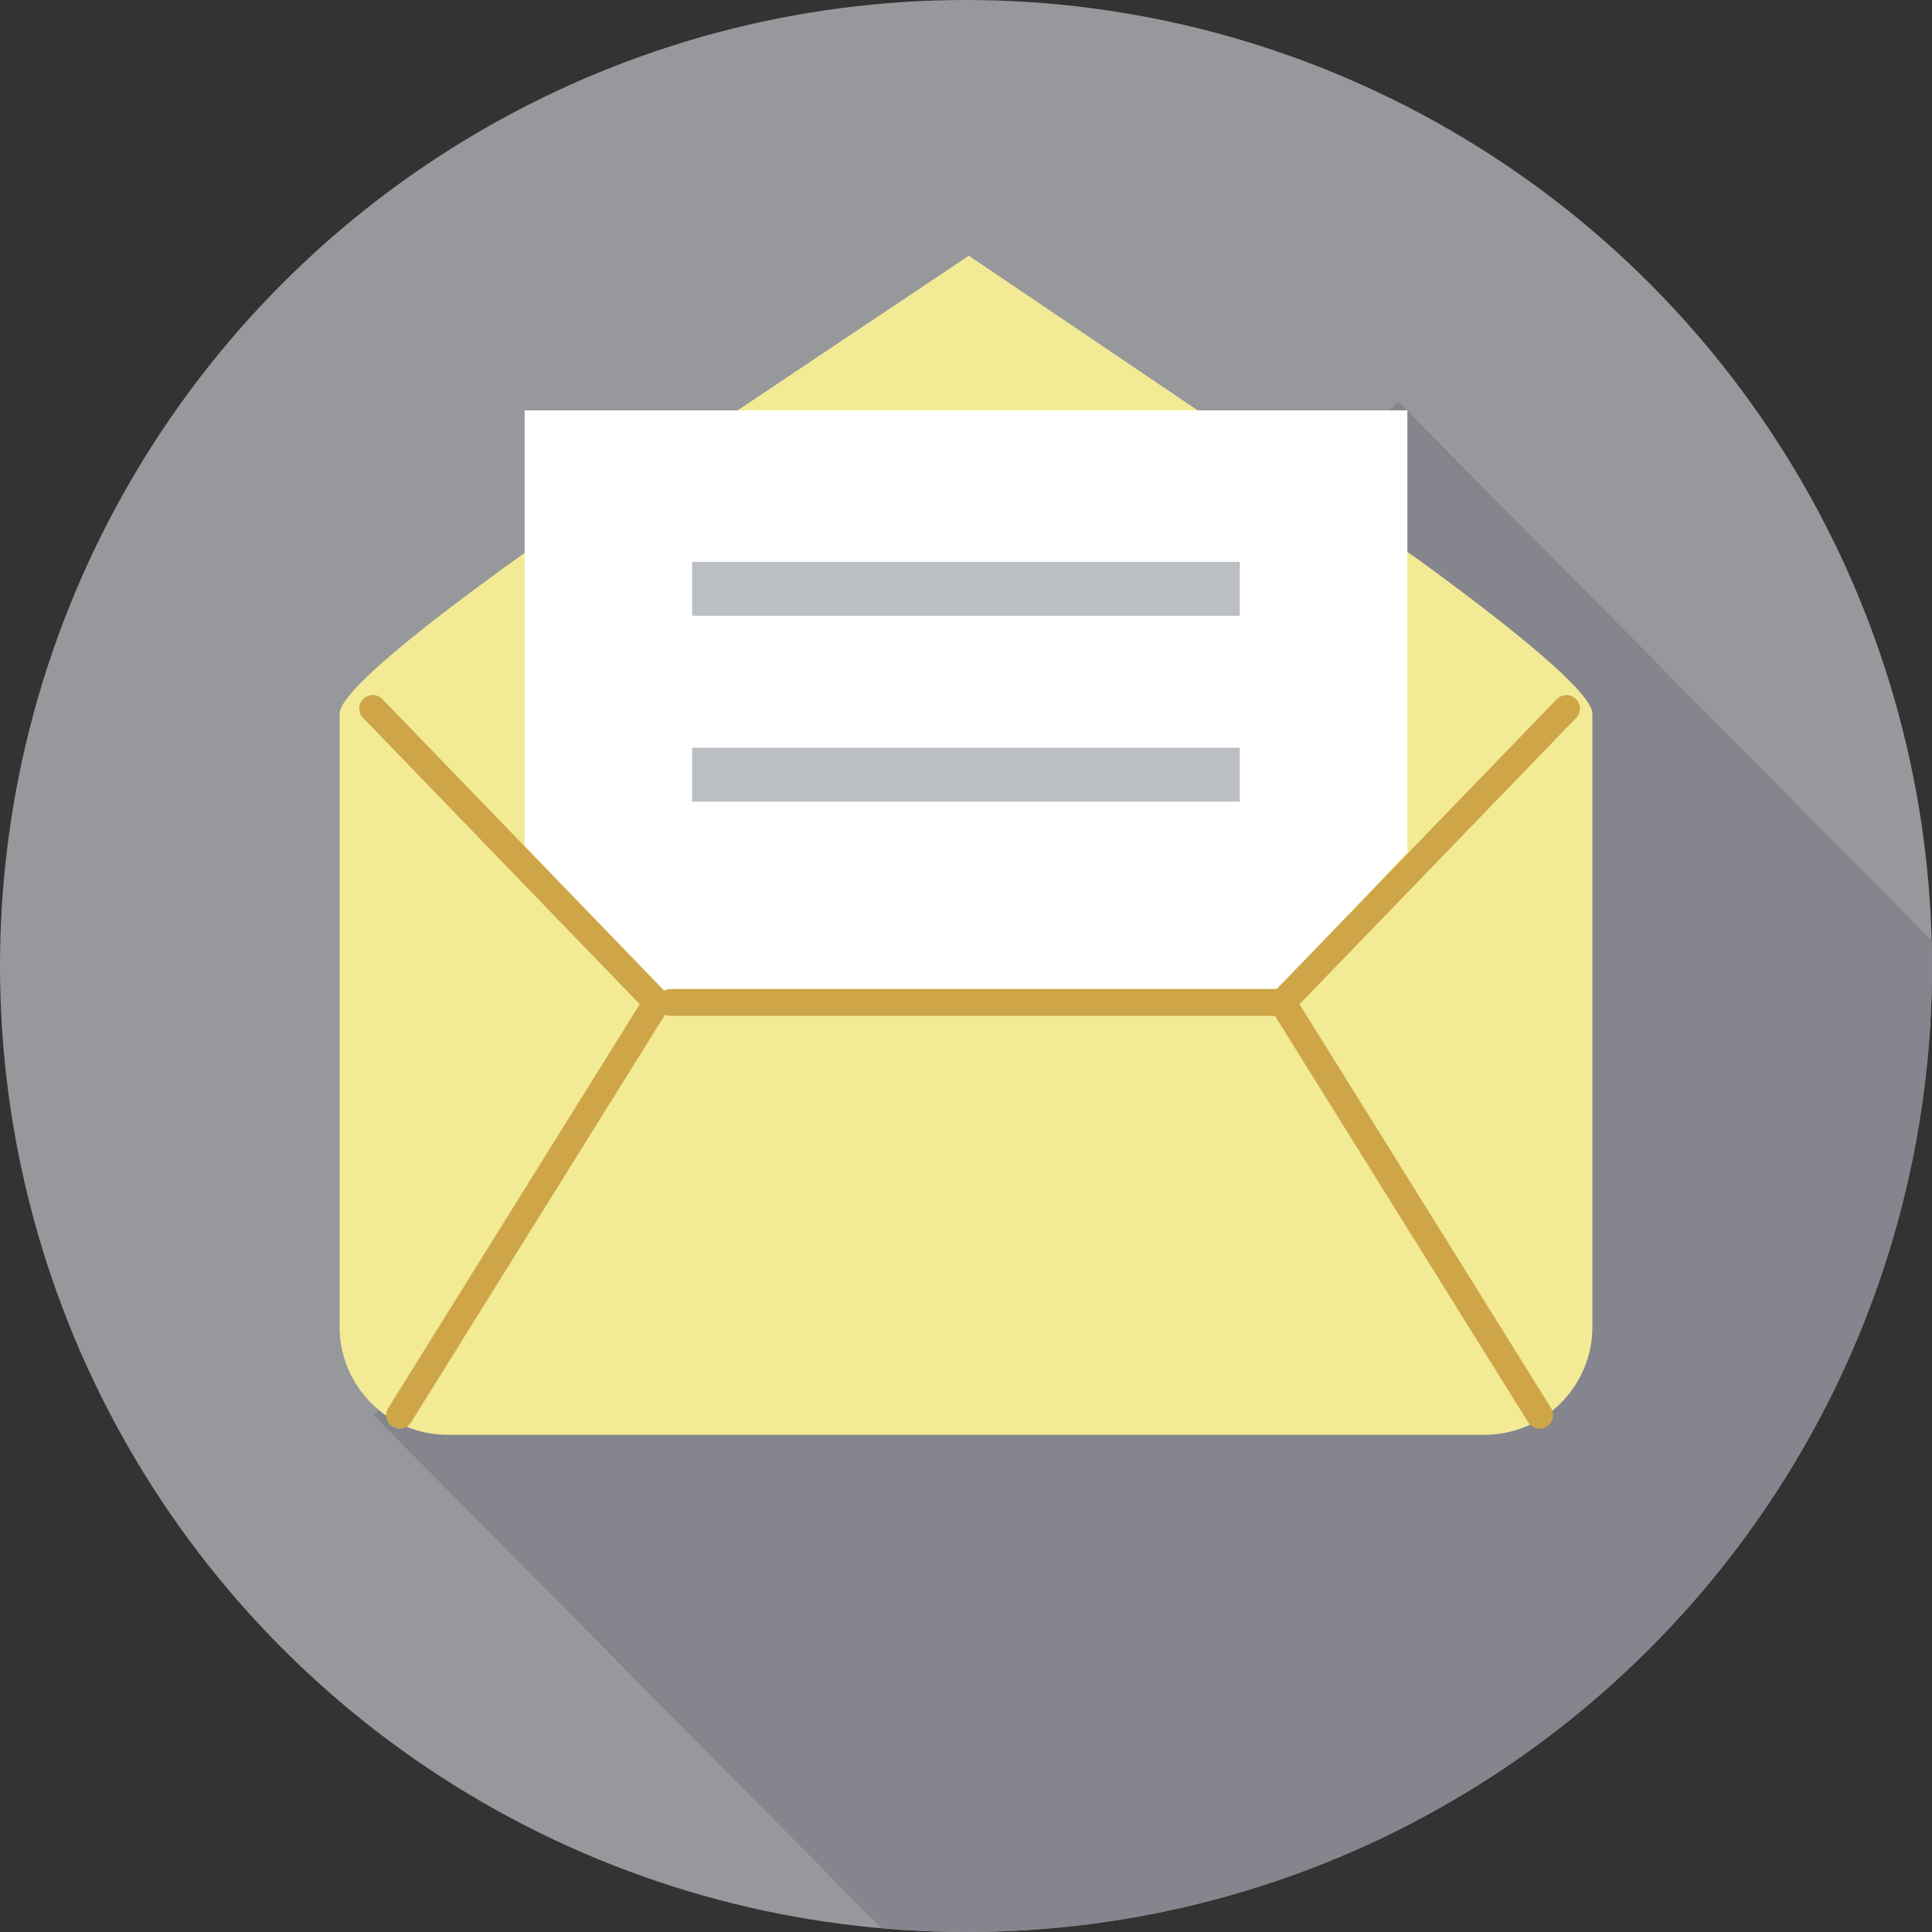 <?xml version="1.0" encoding="utf-8"?>
<!-- Generator: Adobe Illustrator 16.0.0, SVG Export Plug-In . SVG Version: 6.00 Build 0)  -->
<!DOCTYPE svg PUBLIC "-//W3C//DTD SVG 1.1//EN" "http://www.w3.org/Graphics/SVG/1.1/DTD/svg11.dtd">
<svg version="1.1" id="Layer_1" xmlns="http://www.w3.org/2000/svg" xmlns:xlink="http://www.w3.org/1999/xlink" x="0px" y="0px"
	 width="128px" height="128px" viewBox="0 0 128 128" enable-background="new 0 0 128 128" xml:space="preserve">
<rect x="0" y="0" width="128" height="128" fill="#333333" stroke="none"/>
<g>
	<circle fill="#97989C" cx="64" cy="64" r="64"/>
	<path fill="#85868D" d="M92.638,26.617L34.757,82.159l-9.984,11.628l33.619,33.953c1.85,0.161,3.717,0.26,5.608,0.26
		c35.346,0,64-28.653,64-64c0-0.574-0.028-1.142-0.043-1.712L92.638,26.617z"/>
	<g>
		<path fill="#F3EA96" d="M93.876,37.003c6.57,4.785,11.623,8.908,11.623,10.282V87.92c0,3.923-3.211,7.138-7.141,7.138H29.641
			c-3.929,0-7.14-3.215-7.14-7.138V47.285c0-1.411,5.369-5.719,12.256-10.656l29.43-19.687L93.876,37.003z"/>
		<polygon fill="#FFFFFF" points="93.243,56.48 93.243,27.187 34.757,27.187 34.757,56.076 44.005,65.639 84.59,65.639 		"/>
		<g>
			<rect x="45.857" y="37.226" fill="#BBBEC3" width="36.283" height="3.57"/>
		</g>
		<g>
			<rect x="45.857" y="49.542" fill="#BBBEC3" width="36.283" height="3.569"/>
		</g>
		<path fill="#CEA647" d="M104.404,46.302c-0.356-0.345-0.924-0.335-1.263,0.02l-18.552,19.2H44.424
			c-0.154,0-0.293,0.049-0.419,0.117L25.339,46.322c-0.342-0.355-0.905-0.364-1.263-0.02c-0.353,0.342-0.364,0.905-0.021,1.26
			l18.33,18.971l-16.66,26.75c-0.261,0.418-0.134,0.967,0.285,1.23c0.146,0.088,0.311,0.133,0.472,0.133
			c0.296,0,0.589-0.15,0.759-0.421L44.06,67.224c0.111,0.05,0.234,0.082,0.364,0.082h40.048l16.77,26.92
			c0.167,0.271,0.46,0.421,0.758,0.421c0.163,0,0.322-0.045,0.473-0.133c0.419-0.264,0.545-0.813,0.285-1.23l-16.66-26.75
			l18.326-18.971C104.769,47.208,104.759,46.644,104.404,46.302z"/>
	</g>
</g>
</svg>
